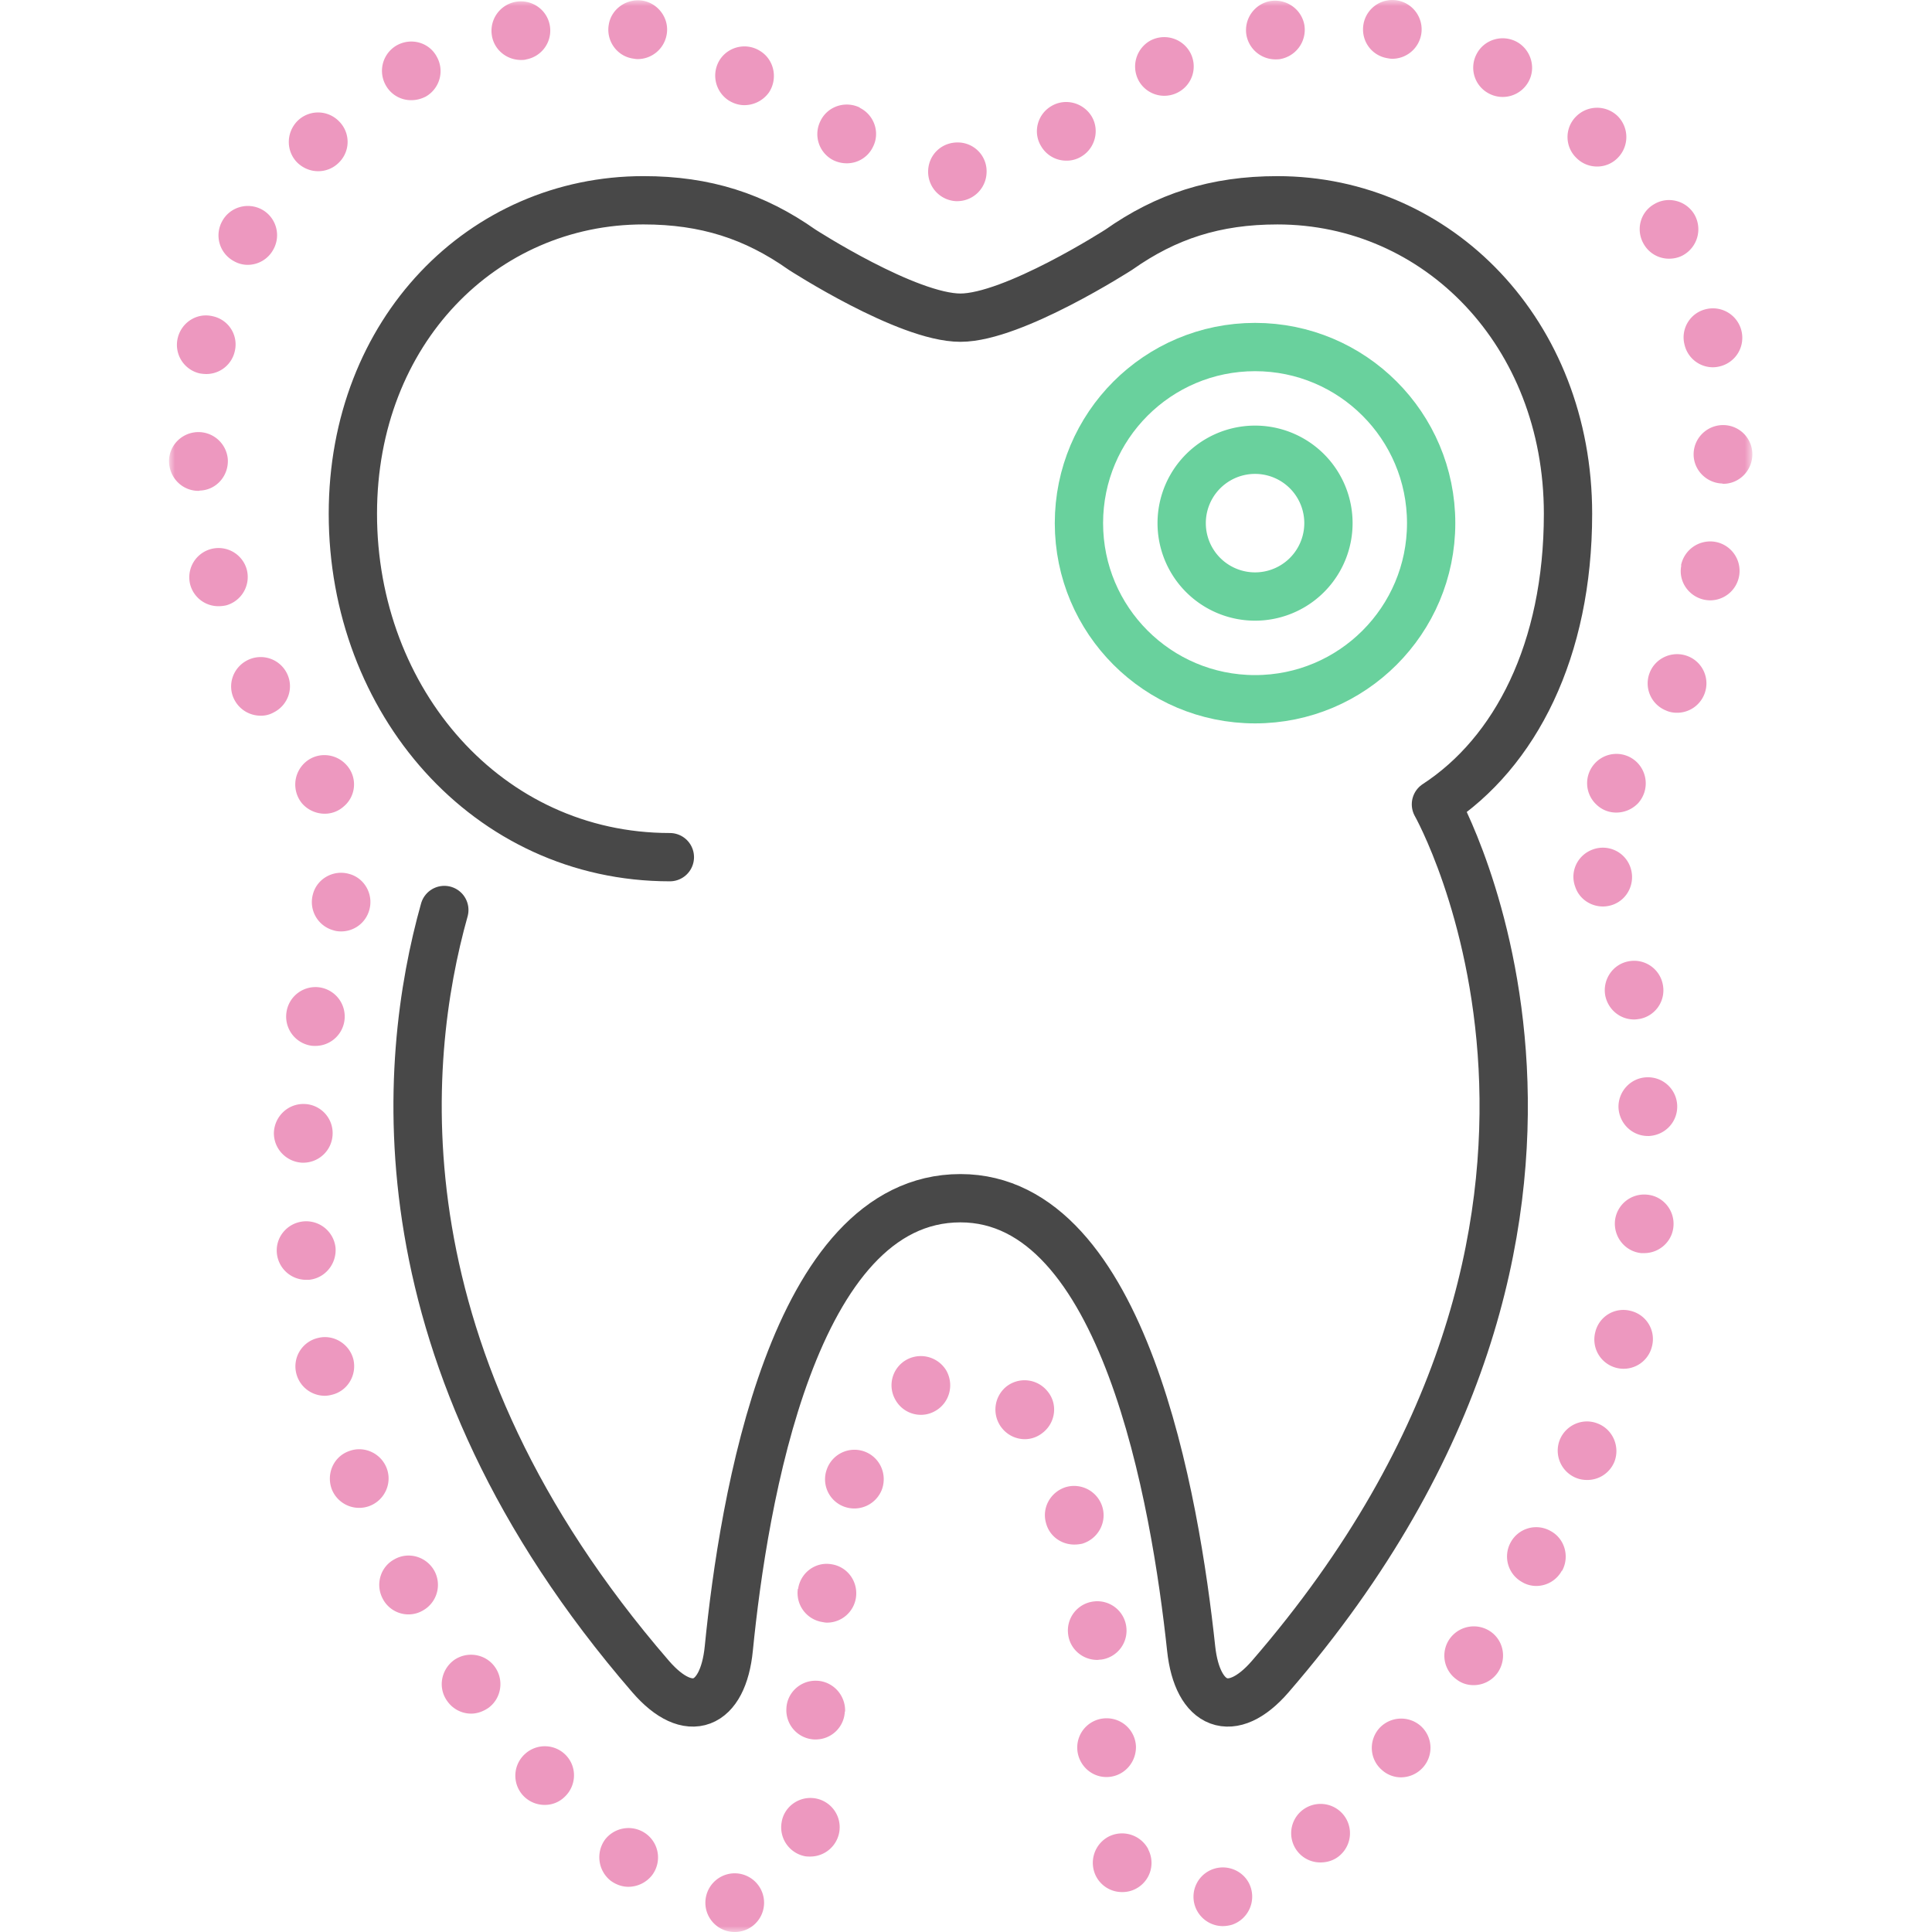 <svg xmlns="http://www.w3.org/2000/svg" xmlns:xlink="http://www.w3.org/1999/xlink" width="160" height="160" viewBox="0 0 160 160">
    <defs>
        <path id="a" d="M0 0h131.123v160H0z"/>
    </defs>
    <g fill="none" fill-rule="evenodd">
        <path stroke="#484848" stroke-linecap="round" stroke-linejoin="round" stroke-width="4" d="M36.797 75.362c-3.523 12.545-5.767 37.06 17.087 63.485 3.162 3.656 5.996 2.48 6.473-2.33 1.21-12.192 5.307-37.286 19.182-37.286 13.588 0 17.802 25.098 19.107 37.288.514 4.806 3.386 5.985 6.548 2.33 33.043-38.183 13.724-72.238 13.724-72.238 6.585-4.294 10.938-12.76 10.938-24.064 0-14.95-10.774-25.96-24.064-25.96-5.152 0-9.212 1.326-13.126 4.083 0 0-8.75 5.638-13.127 5.638-4.42 0-13.126-5.638-13.126-5.638-3.915-2.758-7.973-4.084-13.126-4.084-13.29 0-24.064 10.83-24.064 25.961 0 15.496 11.12 28.44 26.252 28.44"/>
        <g transform="translate(14)">
            <mask id="b" fill="#fff">
                <use xlink:href="#a"/>
            </mask>
            <path fill="#ED98BF" d="M100.906 4.821c-1.336-.218-2.212-1.458-1.992-2.796A2.424 2.424 0 0 1 101.71.033a2.438 2.438 0 0 1 1.992 2.794 2.444 2.444 0 0 1-2.405 2.041c-.122 0-.269-.023-.39-.047zm-62.519.024c-1.336-.219-2.21-1.507-1.968-2.82C36.637.712 37.926-.16 39.24.057c1.312.242 2.211 1.507 1.968 2.82a2.446 2.446 0 0 1-2.406 2.018c-.122 0-.268-.027-.414-.05zm50.828-1.994a2.45 2.45 0 0 1 2.017-2.77c1.336-.195 2.576.704 2.795 2.017a2.466 2.466 0 0 1-2.017 2.797c-.147.023-.268.023-.389.023a2.448 2.448 0 0 1-2.406-2.067zm-62.47.147A2.437 2.437 0 0 1 28.688.154c1.313-.245 2.6.608 2.843 1.944a2.425 2.425 0 0 1-1.943 2.82c-.146.048-.292.048-.438.048-1.167 0-2.188-.803-2.407-1.968zm53.55 3.67a2.459 2.459 0 0 1 .97-3.305 2.448 2.448 0 0 1 3.306.995 2.421 2.421 0 0 1-.996 3.283 2.424 2.424 0 0 1-3.281-.973zm28.998 1.07a2.413 2.413 0 0 1-.997-3.282c.631-1.19 2.115-1.629 3.305-.998 1.167.634 1.628 2.115.997 3.283a2.438 2.438 0 0 1-3.305.997zm-91.348-.68a2.432 2.432 0 0 1 .923-3.308c1.192-.655 2.675-.24 3.306.95a2.428 2.428 0 0 1-.923 3.304c-.39.195-.778.292-1.19.292a2.389 2.389 0 0 1-2.116-1.239zm28.367 1.238a2.454 2.454 0 0 1-.68-3.378 2.429 2.429 0 0 1 3.378-.657c1.118.731 1.41 2.262.681 3.38a2.51 2.51 0 0 1-2.043 1.068c-.462 0-.923-.144-1.336-.413zm25.912 3.817c-.705-1.142-.317-2.649.85-3.33 1.143-.68 2.625-.292 3.33.85.682 1.144.292 2.651-.85 3.33a2.312 2.312 0 0 1-1.24.342 2.41 2.41 0 0 1-2.09-1.192zM55.038 13.28a2.42 2.42 0 0 1-1.093-3.257c.582-1.216 2.041-1.702 3.256-1.118v.023c1.192.584 1.703 2.044 1.095 3.234a2.394 2.394 0 0 1-2.164 1.362c-.364 0-.73-.073-1.094-.244zm61.522-.192a2.4 2.4 0 0 1-.049-3.428 2.45 2.45 0 0 1 3.452-.05 2.45 2.45 0 0 1 .025 3.451 2.371 2.371 0 0 1-1.726.73c-.632 0-1.24-.243-1.702-.703zm-105.932.386c-.947-.946-.947-2.478 0-3.45a2.422 2.422 0 0 1 3.427 0c.973.948.973 2.48.024 3.427a2.408 2.408 0 0 1-1.725.728c-.632 0-1.24-.242-1.726-.705zm54.546 3.186a2.436 2.436 0 0 1-2.309-2.528c.05-1.363 1.167-2.383 2.528-2.333a2.388 2.388 0 0 1 2.31 2.527 2.437 2.437 0 0 1-2.432 2.334h-.097zm56.953 3.55c-.68-1.169-.292-2.65.875-3.308 1.142-.68 2.65-.292 3.33.876a2.459 2.459 0 0 1-.9 3.331c-.364.218-.8.315-1.215.315a2.404 2.404 0 0 1-2.09-1.215zM5.353 21.618a2.419 2.419 0 0 1-.948-3.308c.633-1.165 2.115-1.604 3.307-.947a2.427 2.427 0 0 1 .923 3.304 2.416 2.416 0 0 1-2.115 1.266 2.29 2.29 0 0 1-1.167-.316zm120.153 6.926a2.398 2.398 0 0 1 1.774-2.94 2.432 2.432 0 0 1 2.941 1.798 2.433 2.433 0 0 1-1.799 2.941 2.433 2.433 0 0 1-.559.073 2.413 2.413 0 0 1-2.357-1.872zM2.558 30.928A2.424 2.424 0 0 1 .71 28.034c.292-1.313 1.581-2.162 2.894-1.847a2.386 2.386 0 0 1 1.847 2.868 2.414 2.414 0 0 1-2.358 1.92c-.194 0-.365-.023-.535-.047zm126.06 9.115c-1.338-.05-2.407-1.168-2.358-2.504.048-1.337 1.19-2.384 2.528-2.334a2.418 2.418 0 0 1 2.333 2.505c-.049 1.313-1.118 2.357-2.407 2.357-.049 0-.073-.024-.097-.024zM.005 38.365c-.097-1.336.924-2.479 2.26-2.576a2.444 2.444 0 0 1 2.602 2.26c.072 1.336-.924 2.504-2.26 2.576-.075 0-.122.026-.17.026-1.29 0-2.335-.997-2.432-2.286zM127.158 49.67c-1.312-.268-2.188-1.53-1.919-2.844h-.025a2.467 2.467 0 0 1 2.87-1.946 2.441 2.441 0 0 1-.463 4.838 3.03 3.03 0 0 1-.463-.048zM1.756 48.427a2.424 2.424 0 0 1 4.667-1.31 2.437 2.437 0 0 1-1.678 3.012 2.92 2.92 0 0 1-.656.074 2.414 2.414 0 0 1-2.333-1.776zM123.95 58.832a2.417 2.417 0 0 1-1.314-3.16c.511-1.239 1.947-1.823 3.185-1.313a2.415 2.415 0 0 1 1.314 3.16 2.422 2.422 0 0 1-2.262 1.508c-.29 0-.608-.048-.923-.195zm-118.548-.9c-.607-1.189-.12-2.649 1.094-3.257a2.427 2.427 0 0 1 3.257 1.071c.608 1.19.121 2.65-1.094 3.257a2.118 2.118 0 0 1-1.069.268c-.899 0-1.75-.487-2.188-1.339zm112.835 8.726a2.422 2.422 0 0 1-.17-3.425 2.424 2.424 0 0 1 3.428-.17 2.452 2.452 0 0 1 .17 3.45 2.49 2.49 0 0 1-1.799.78 2.333 2.333 0 0 1-1.629-.635zm-107.22-.12a2.453 2.453 0 0 1 .292-3.429c1.021-.873 2.552-.729 3.427.292a2.38 2.38 0 0 1-.29 3.404 2.34 2.34 0 0 1-1.557.584c-.68 0-1.385-.292-1.872-.852zm105.446 6.928c-.486-1.265.171-2.649 1.435-3.112a2.412 2.412 0 0 1 3.111 1.434c.461 1.265-.17 2.675-1.434 3.136-.269.097-.56.147-.827.147-.996 0-1.945-.608-2.285-1.605zM13.594 77.038a2.423 2.423 0 0 1-1.677-2.99c.34-1.287 1.701-2.042 2.99-1.676 1.288.34 2.041 1.701 1.677 2.988a2.415 2.415 0 0 1-2.334 1.776c-.218 0-.438-.024-.656-.098zm105.348 5.42c-.243-1.31.608-2.599 1.921-2.844a2.416 2.416 0 0 1 2.844 1.92 2.41 2.41 0 0 1-1.896 2.844c-.17.026-.316.05-.487.05-1.142 0-2.139-.802-2.382-1.97zm-107.22 4.133a2.439 2.439 0 0 1-1.993-2.794 2.426 2.426 0 0 1 2.796-2.018 2.439 2.439 0 0 1 1.992 2.794 2.43 2.43 0 0 1-2.405 2.044c-.123 0-.244 0-.39-.026zm108.315 5.153c-.049-1.336.995-2.478 2.333-2.527a2.424 2.424 0 0 1 2.528 2.333c.05 1.335-.972 2.454-2.333 2.528h-.097c-1.29 0-2.359-1.02-2.43-2.334zM11.017 96.29c-1.336-.073-2.382-1.192-2.333-2.529.072-1.336 1.19-2.38 2.528-2.333a2.41 2.41 0 0 1 2.333 2.53 2.435 2.435 0 0 1-2.43 2.332h-.098zm110.891 7.487c-1.337-.145-2.284-1.337-2.163-2.673a2.43 2.43 0 0 1 2.674-2.165c1.336.121 2.308 1.336 2.164 2.675-.123 1.24-1.193 2.163-2.407 2.163h-.268zm-112.98 0c-.123-1.337.874-2.505 2.21-2.626a2.444 2.444 0 0 1 2.651 2.19c.097 1.335-.876 2.527-2.213 2.648h-.218a2.433 2.433 0 0 1-2.43-2.212zm110.938 9.504a2.421 2.421 0 0 1-1.75-2.965 2.387 2.387 0 0 1 2.941-1.752 2.399 2.399 0 0 1 1.751 2.942 2.414 2.414 0 0 1-2.942 1.775zm-109.335.437a2.413 2.413 0 0 1 1.823-2.918c1.29-.315 2.601.511 2.917 1.8.292 1.313-.51 2.625-1.823 2.917a2.238 2.238 0 0 1-.559.075 2.437 2.437 0 0 1-2.358-1.874zm49.612 2.19a2.416 2.416 0 0 1 .948-3.308 2.459 2.459 0 0 1 3.305.948c.633 1.191.218 2.651-.948 3.306a2.367 2.367 0 0 1-1.19.316 2.414 2.414 0 0 1-2.115-1.263zm8.848 2.38a2.454 2.454 0 0 1 .315-3.428 2.432 2.432 0 0 1 3.428.342c.875 1.02.705 2.552-.316 3.401-.462.39-.996.584-1.556.584a2.428 2.428 0 0 1-1.87-.899zm47.546 4.11a2.436 2.436 0 0 1-1.362-3.16c.51-1.242 1.92-1.85 3.16-1.34 1.24.487 1.847 1.921 1.361 3.162a2.42 2.42 0 0 1-2.26 1.505c-.292 0-.609-.047-.899-.168zm-103.065.922c-.462-1.266.146-2.673 1.41-3.136 1.24-.486 2.65.145 3.135 1.387.487 1.238-.145 2.648-1.384 3.136a2.436 2.436 0 0 1-3.161-1.387zm42.442 1.458a2.412 2.412 0 0 1-1.435-3.11 2.427 2.427 0 0 1 3.112-1.46c1.264.463 1.895 1.846 1.457 3.112a2.446 2.446 0 0 1-3.134 1.458zm16.722 1.386c-.388-1.289.366-2.625 1.653-3.015a2.45 2.45 0 0 1 3.014 1.68c.365 1.287-.388 2.624-1.676 3.013a3.125 3.125 0 0 1-.657.072c-1.069 0-2.042-.68-2.334-1.75zm39.427 4.861a2.418 2.418 0 0 1-.947-3.307 2.404 2.404 0 0 1 3.306-.922c1.166.63 1.58 2.115.948 3.282h-.026a2.41 2.41 0 0 1-2.115 1.264c-.387 0-.8-.098-1.166-.317zm-94.36 1.387c-.632-1.168-.219-2.65.971-3.283 1.167-.656 2.65-.218 3.305.973a2.431 2.431 0 0 1-.972 3.281 2.344 2.344 0 0 1-1.166.315 2.4 2.4 0 0 1-2.139-1.286zm36.411 1.92a2.433 2.433 0 0 1-2.04-2.746h.022c.195-1.339 1.435-2.263 2.747-2.044 1.338.194 2.237 1.436 2.042 2.772a2.426 2.426 0 0 1-2.38 2.066c-.147 0-.269-.024-.39-.048zm20.346 1.021a2.418 2.418 0 0 1 2.091-2.723 2.418 2.418 0 0 1 2.722 2.088 2.419 2.419 0 0 1-2.09 2.724c-.123 0-.219.025-.317.025-1.216 0-2.26-.899-2.406-2.114zm32.182 3.743a2.422 2.422 0 0 1-.583-3.379 2.45 2.45 0 0 1 3.404-.583c1.093.777 1.336 2.284.558 3.402a2.427 2.427 0 0 1-1.992 1.02c-.487 0-.974-.144-1.387-.46zm-83.592 1.797c-.803-1.092-.536-2.599.534-3.4 1.094-.78 2.625-.535 3.403.557.778 1.093.535 2.625-.559 3.404-.437.291-.923.462-1.41.462a2.42 2.42 0 0 1-1.968-1.023zm30.384 3.162a2.425 2.425 0 0 1-2.309-2.554c.048-1.336 1.191-2.38 2.552-2.308 1.337.071 2.357 1.216 2.31 2.552h-.024a2.411 2.411 0 0 1-2.408 2.31h-.12zm21.78.752a2.42 2.42 0 0 1 2.333-2.504 2.426 2.426 0 0 1 2.528 2.333c.023 1.363-1.02 2.481-2.358 2.53h-.097c-1.288 0-2.358-1.046-2.406-2.359zm25.231 1.776c-1.02-.876-1.118-2.407-.244-3.428a2.452 2.452 0 0 1 3.428-.244 2.43 2.43 0 0 1 .243 3.428 2.448 2.448 0 0 1-1.848.852 2.348 2.348 0 0 1-1.579-.608zm-71.148 2.09a2.424 2.424 0 0 1 .194-3.429 2.425 2.425 0 0 1 3.427.171c.9.997.802 2.528-.194 3.428a2.323 2.323 0 0 1-1.605.631 2.427 2.427 0 0 1-1.822-.802zm23.384 5.055a2.437 2.437 0 0 1-1.945-2.844c.22-1.312 1.506-2.188 2.82-1.944a2.424 2.424 0 0 1 1.943 2.82 2.44 2.44 0 0 1-2.382 1.992c-.146 0-.29 0-.436-.024zm40.91-.242a2.427 2.427 0 0 1 .121-3.45 2.442 2.442 0 0 1 3.427.12 2.428 2.428 0 0 1-.123 3.451c-.46.437-1.068.632-1.65.632a2.405 2.405 0 0 1-1.775-.753zm-57.027 2.26a2.485 2.485 0 0 1-.437-3.428 2.46 2.46 0 0 1 3.428-.413 2.432 2.432 0 0 1 .436 3.404 2.508 2.508 0 0 1-1.944.948c-.51 0-1.02-.17-1.483-.51zm40.204-.365a2.455 2.455 0 0 1 1.046-3.282 2.453 2.453 0 0 1 3.281 1.045v.027a2.415 2.415 0 0 1-1.044 3.256 2.358 2.358 0 0 1-1.119.266 2.416 2.416 0 0 1-2.164-1.312zm8.193 2.457a2.427 2.427 0 0 1 1.555-3.066c1.264-.412 2.65.27 3.063 1.534a2.457 2.457 0 0 1-1.53 3.086 2.845 2.845 0 0 1-.779.121 2.445 2.445 0 0 1-2.309-1.675zm-40.545-.269a2.438 2.438 0 0 1 2.431-2.43 2.439 2.439 0 0 1 2.431 2.43 2.424 2.424 0 0 1-2.43 2.431 2.422 2.422 0 0 1-2.432-2.43z" mask="url(#b)"/>
        </g>
        <path stroke="#69D19D" stroke-linecap="round" stroke-linejoin="round" stroke-width="4" d="M97.861 43.324a6.077 6.077 0 1 1 12.155 0 6.077 6.077 0 0 1-12.155 0z"/>
        <path stroke="#69D19D" stroke-linecap="round" stroke-linejoin="round" stroke-width="4" d="M89.353 43.324c0-8.055 6.53-14.584 14.585-14.584s14.584 6.53 14.584 14.584c0 8.055-6.529 14.584-14.584 14.584-8.056 0-14.585-6.529-14.585-14.584z"/>
    </g>
</svg>
